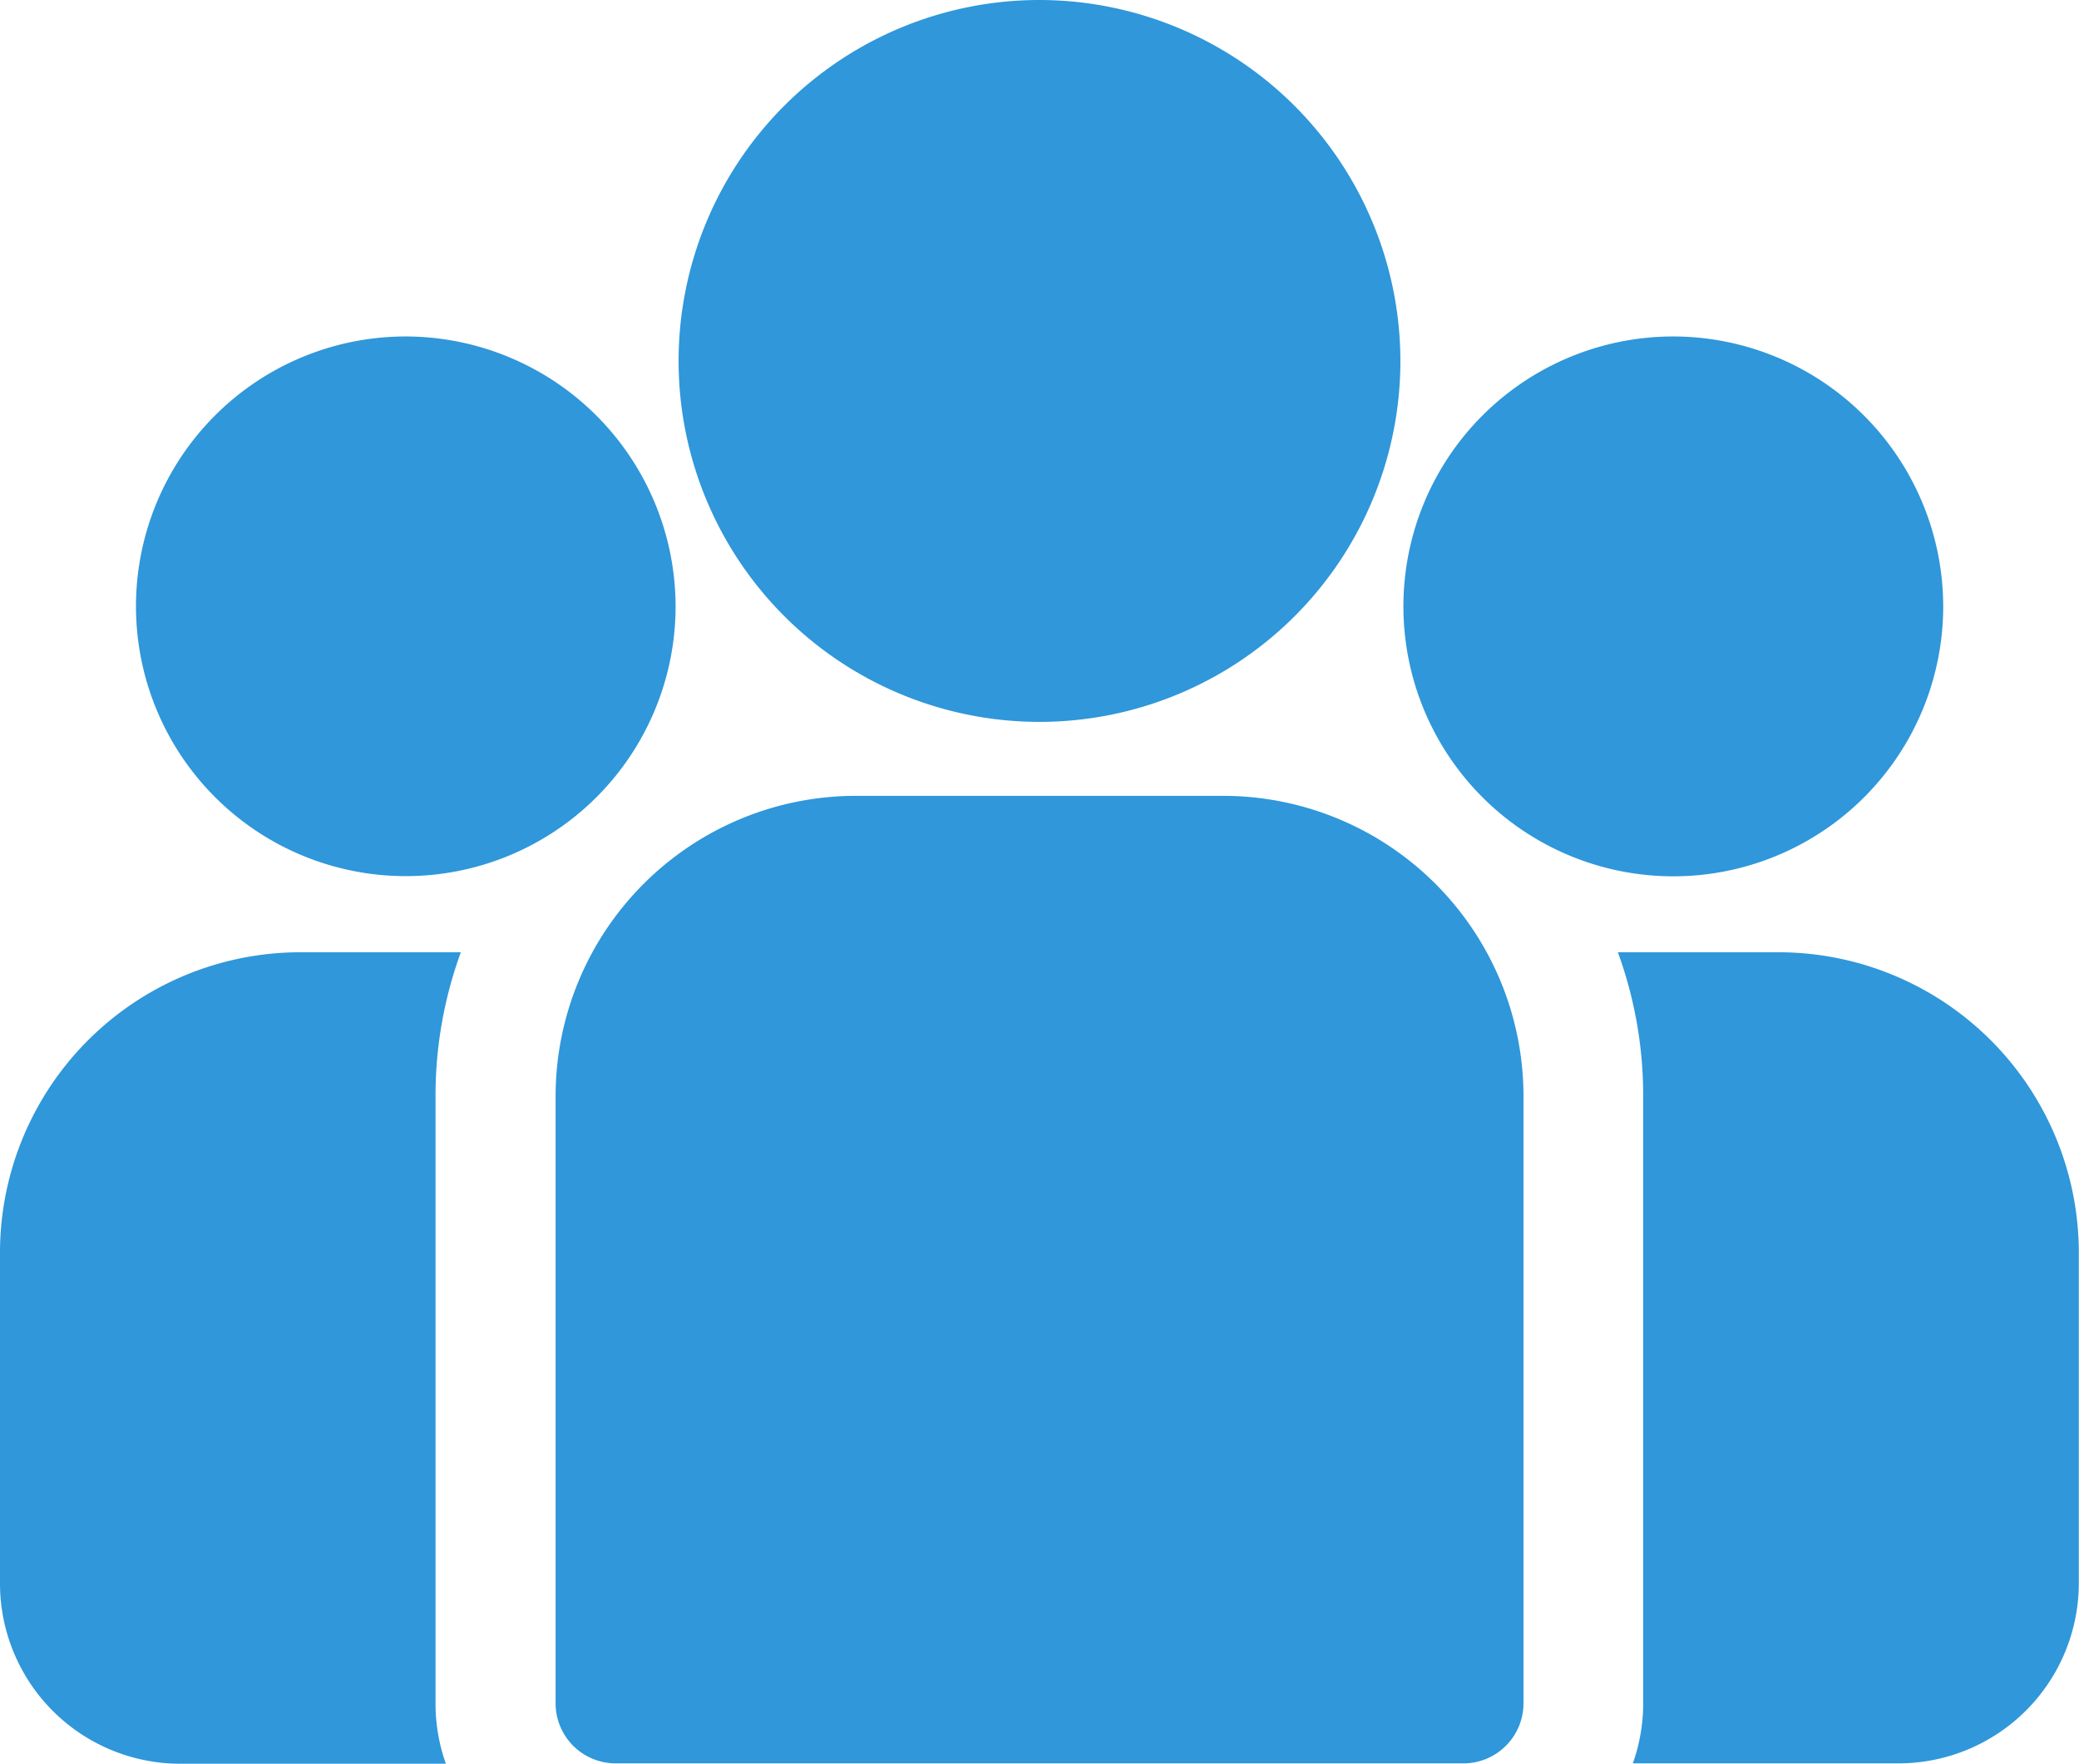 <svg xmlns="http://www.w3.org/2000/svg" width="22.092" height="18.74" viewBox="0 0 22.092 18.74"><defs><style>.a{fill:#2f97da;}</style></defs><g transform="translate(0 -38.84)"><g transform="translate(17.195 48.958)"><g transform="translate(0 0)"><path class="a" d="M400.2,273.32h-1.709a4.444,4.444,0,0,1,.269,1.528V281.3a1.9,1.9,0,0,1-.11.638h2.825a1.916,1.916,0,0,0,1.914-1.913v-3.52A3.193,3.193,0,0,0,400.2,273.32Z" transform="translate(-398.494 -273.32)"/></g></g><g transform="translate(0 48.958)"><path class="a" d="M4.628,274.849a4.444,4.444,0,0,1,.269-1.528H3.189A3.193,3.193,0,0,0,0,276.51v3.52a1.916,1.916,0,0,0,1.913,1.913H4.738a1.9,1.9,0,0,1-.11-.638Z" transform="translate(0 -273.321)"/></g><g transform="translate(5.904 47.296)"><g transform="translate(0 0)"><path class="a" d="M143.924,234.815h-3.906A3.193,3.193,0,0,0,136.829,238v6.457a.638.638,0,0,0,.638.638h9.009a.638.638,0,0,0,.638-.638V238A3.193,3.193,0,0,0,143.924,234.815Z" transform="translate(-136.829 -234.815)"/></g></g><g transform="translate(7.211 38.84)"><g transform="translate(0 0)"><path class="a" d="M170.949,38.84a3.835,3.835,0,1,0,3.835,3.835A3.84,3.84,0,0,0,170.949,38.84Z" transform="translate(-167.114 -38.84)"/></g></g><g transform="translate(1.443 42.415)"><g transform="translate(0 0)"><path class="a" d="M36.311,121.689a2.867,2.867,0,1,0,2.868,2.868A2.872,2.872,0,0,0,36.311,121.689Z" transform="translate(-33.443 -121.689)"/></g></g><g transform="translate(14.913 42.415)"><g transform="translate(0 0)"><path class="a" d="M348.475,121.689a2.868,2.868,0,1,0,2.868,2.868A2.872,2.872,0,0,0,348.475,121.689Z" transform="translate(-345.607 -121.689)"/></g></g></g></svg>
